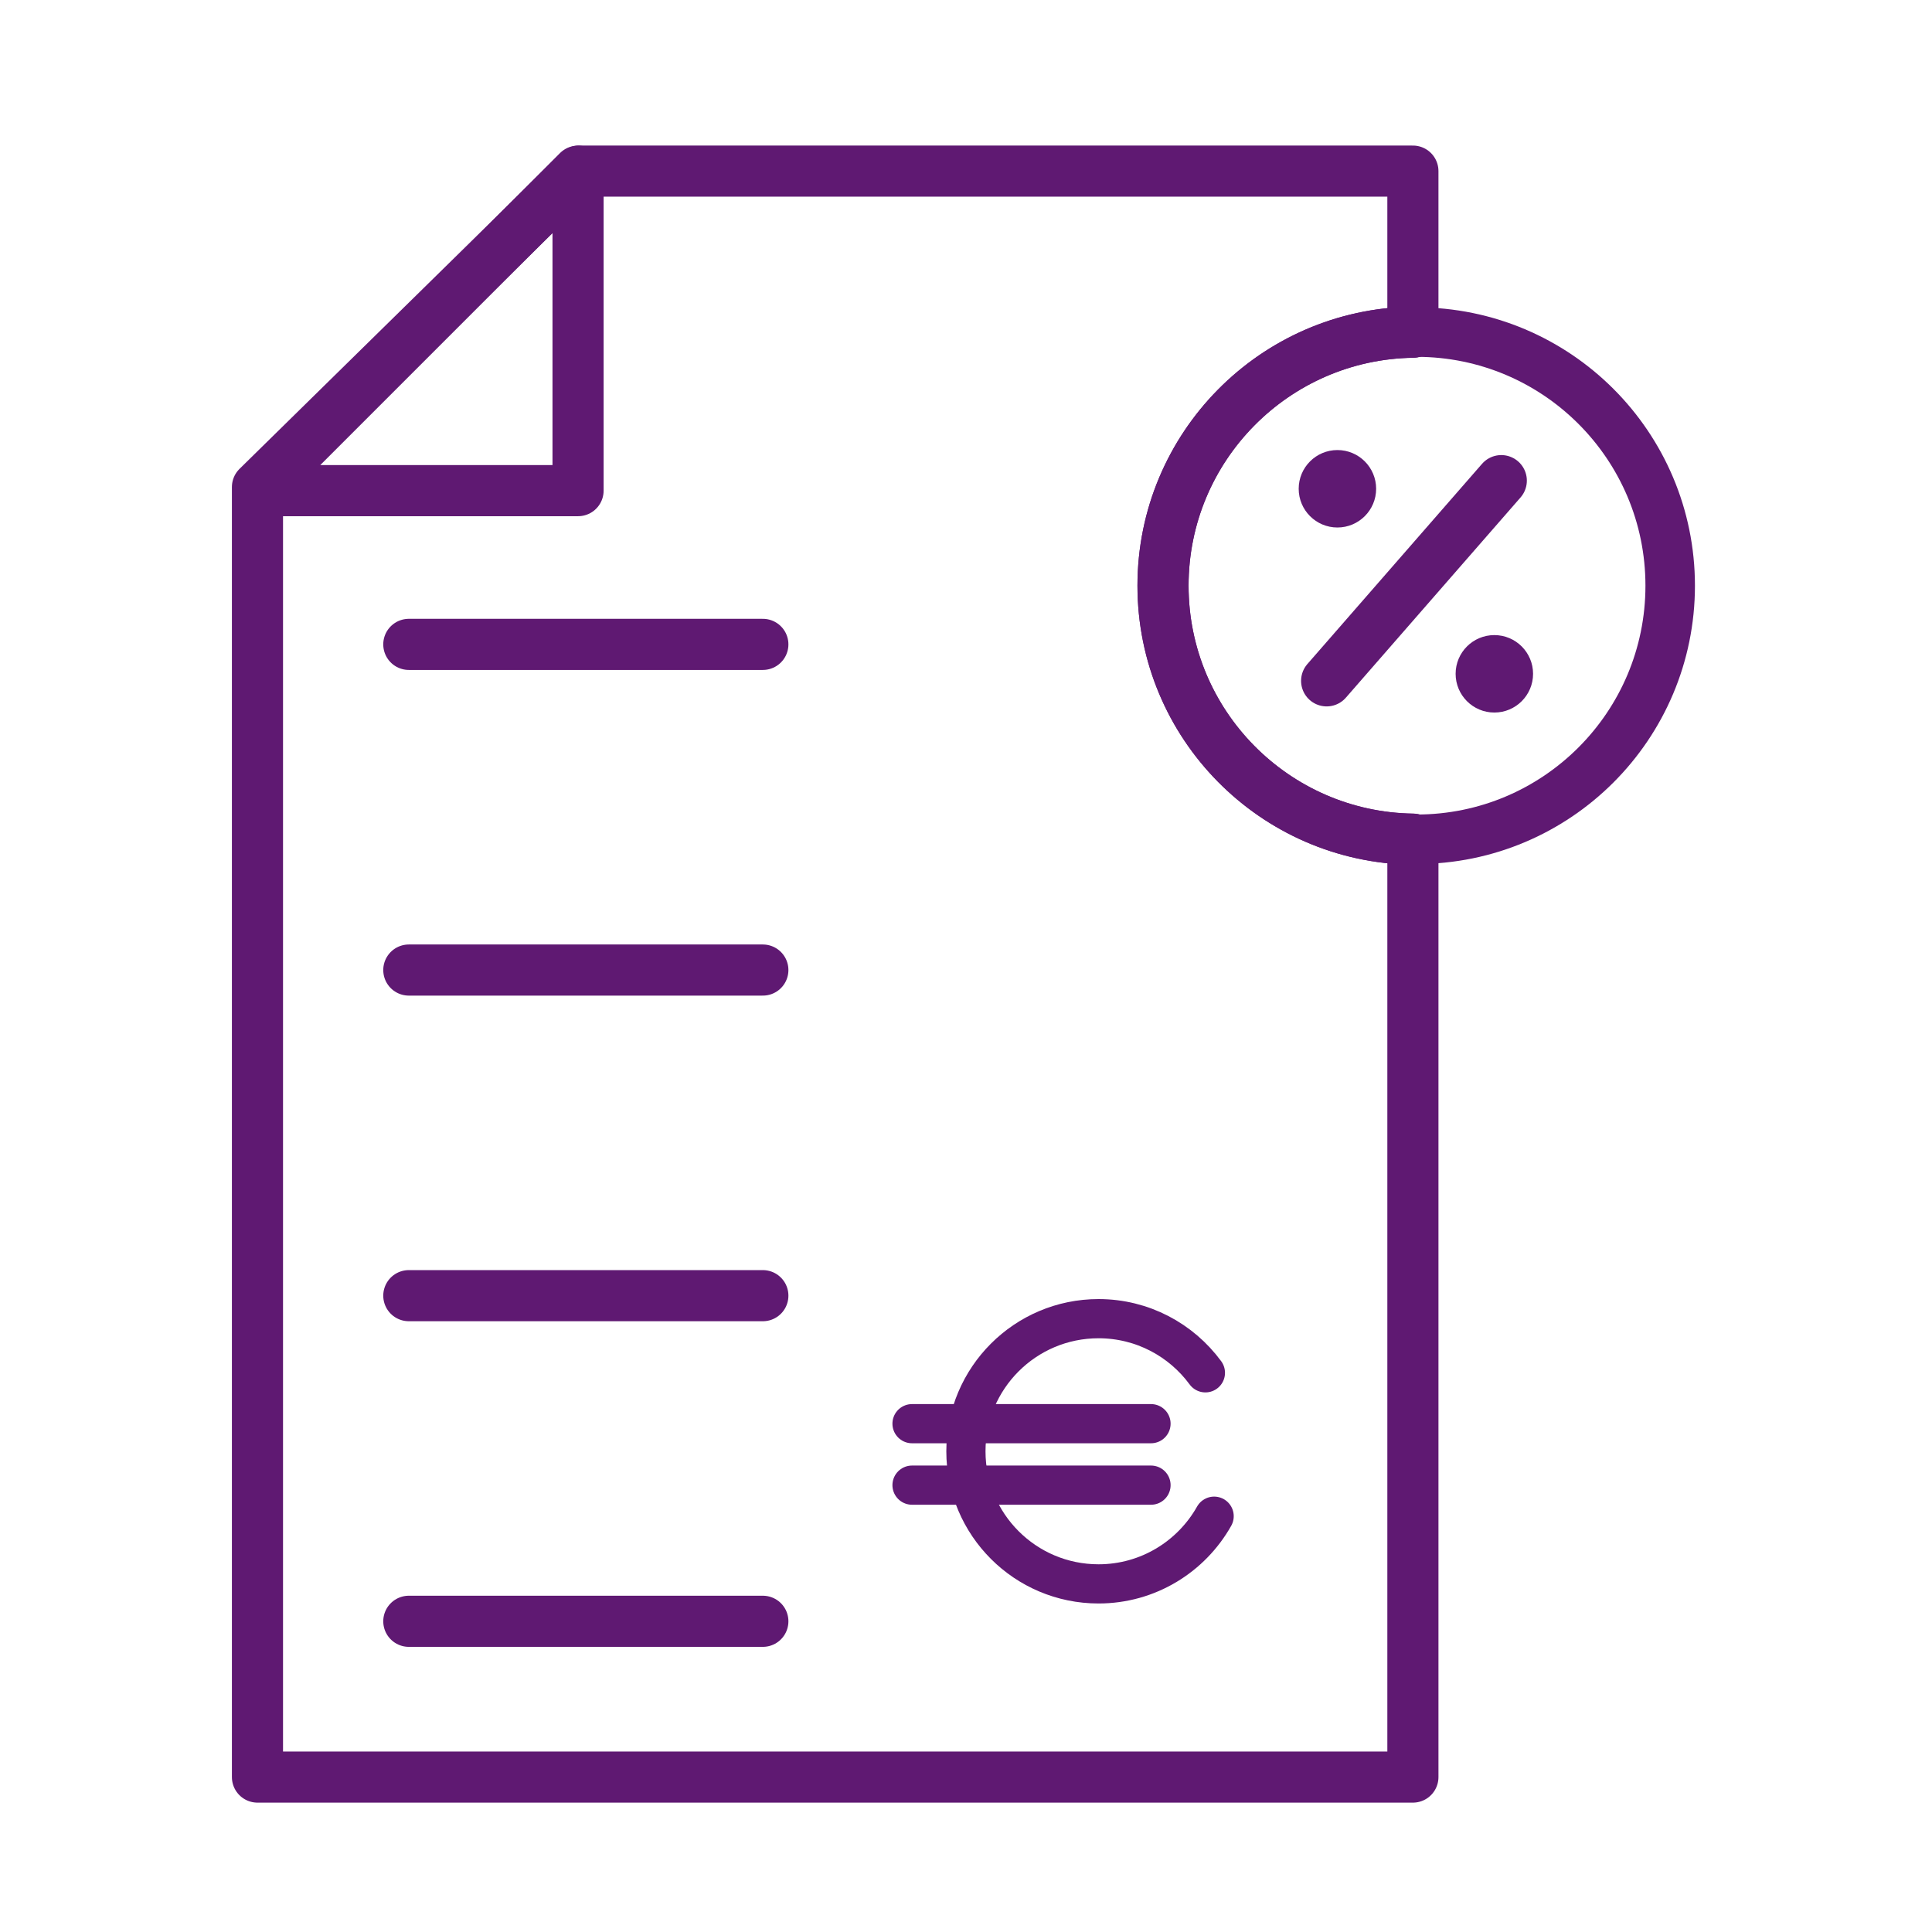 <?xml version='1.0' encoding='UTF-8'?>
<svg xmlns="http://www.w3.org/2000/svg" id="k" data-name="Impots" viewBox="0 0 453.54 453.54">
  <defs>
    <style>
      .ag {
        stroke-width: 9.2px;
      }

      .ag, .ah, .ai {
        fill: none;
        stroke: #5F1972;
        stroke-linecap: round;
        stroke-linejoin: round;
      }

      .ah {
        stroke-width: 11.62px;
      }

      .aj {
        fill: #5F1972;
        stroke-width: 0px;
      }

      .ai {
        stroke-width: 12px;
      }
    </style>
  </defs>
  <circle class="aj" cx="350.8" cy="158.18" r="9.09"/>
  <circle class="aj" cx="313.96" cy="114.74" r="9.09"/>
  <line class="ai" x1="352.43" y1="112.83" x2="311.43" y2="159.83"/>
  <g>
    <line class="ai" x1="95.97" y1="151.27" x2="179.08" y2="151.27"/>
    <line class="ai" x1="95.97" y1="227.72" x2="179.08" y2="227.72"/>
    <line class="ai" x1="95.97" y1="304.16" x2="179.08" y2="304.16"/>
    <line class="ai" x1="95.97" y1="380.6" x2="179.08" y2="380.6"/>
  </g>
  <g>
    <path class="ag" d="M282.97,322.27c-5.67-7.71-14.79-12.71-25.09-12.71-17.19,0-31.13,13.94-31.13,31.13s13.94,31.13,31.13,31.13c11.65,0,21.8-6.41,27.14-15.89"/>
    <line class="ag" x1="214.1" y1="334.21" x2="270.2" y2="334.21"/>
    <line class="ag" x1="214.1" y1="348.64" x2="270.2" y2="348.64"/>
  </g>
  <polygon class="ai" points="135.7 115.18 60.7 115.18 135.7 40.18 135.7 115.18"/>
  <g>
    <path class="ai" d="M273.02,137.49c0-32.59,26.19-59.04,58.66-59.51v-37.81h-195.71L60.44,114.34v302.83h271.24v-220.18c-32.48-.47-58.66-26.92-58.66-59.51Z"/>
    <path class="ah" d="M331.68,197c.29,0,.58.02.87.02,32.88,0,59.53-26.65,59.53-59.53s-26.65-59.53-59.53-59.53c-.29,0-.58.02-.87.02"/>
    <path class="ai" d="M331.68,77.99c-32.48.47-58.66,26.92-58.66,59.51s26.19,59.04,58.66,59.51"/>
  </g>
</svg>
